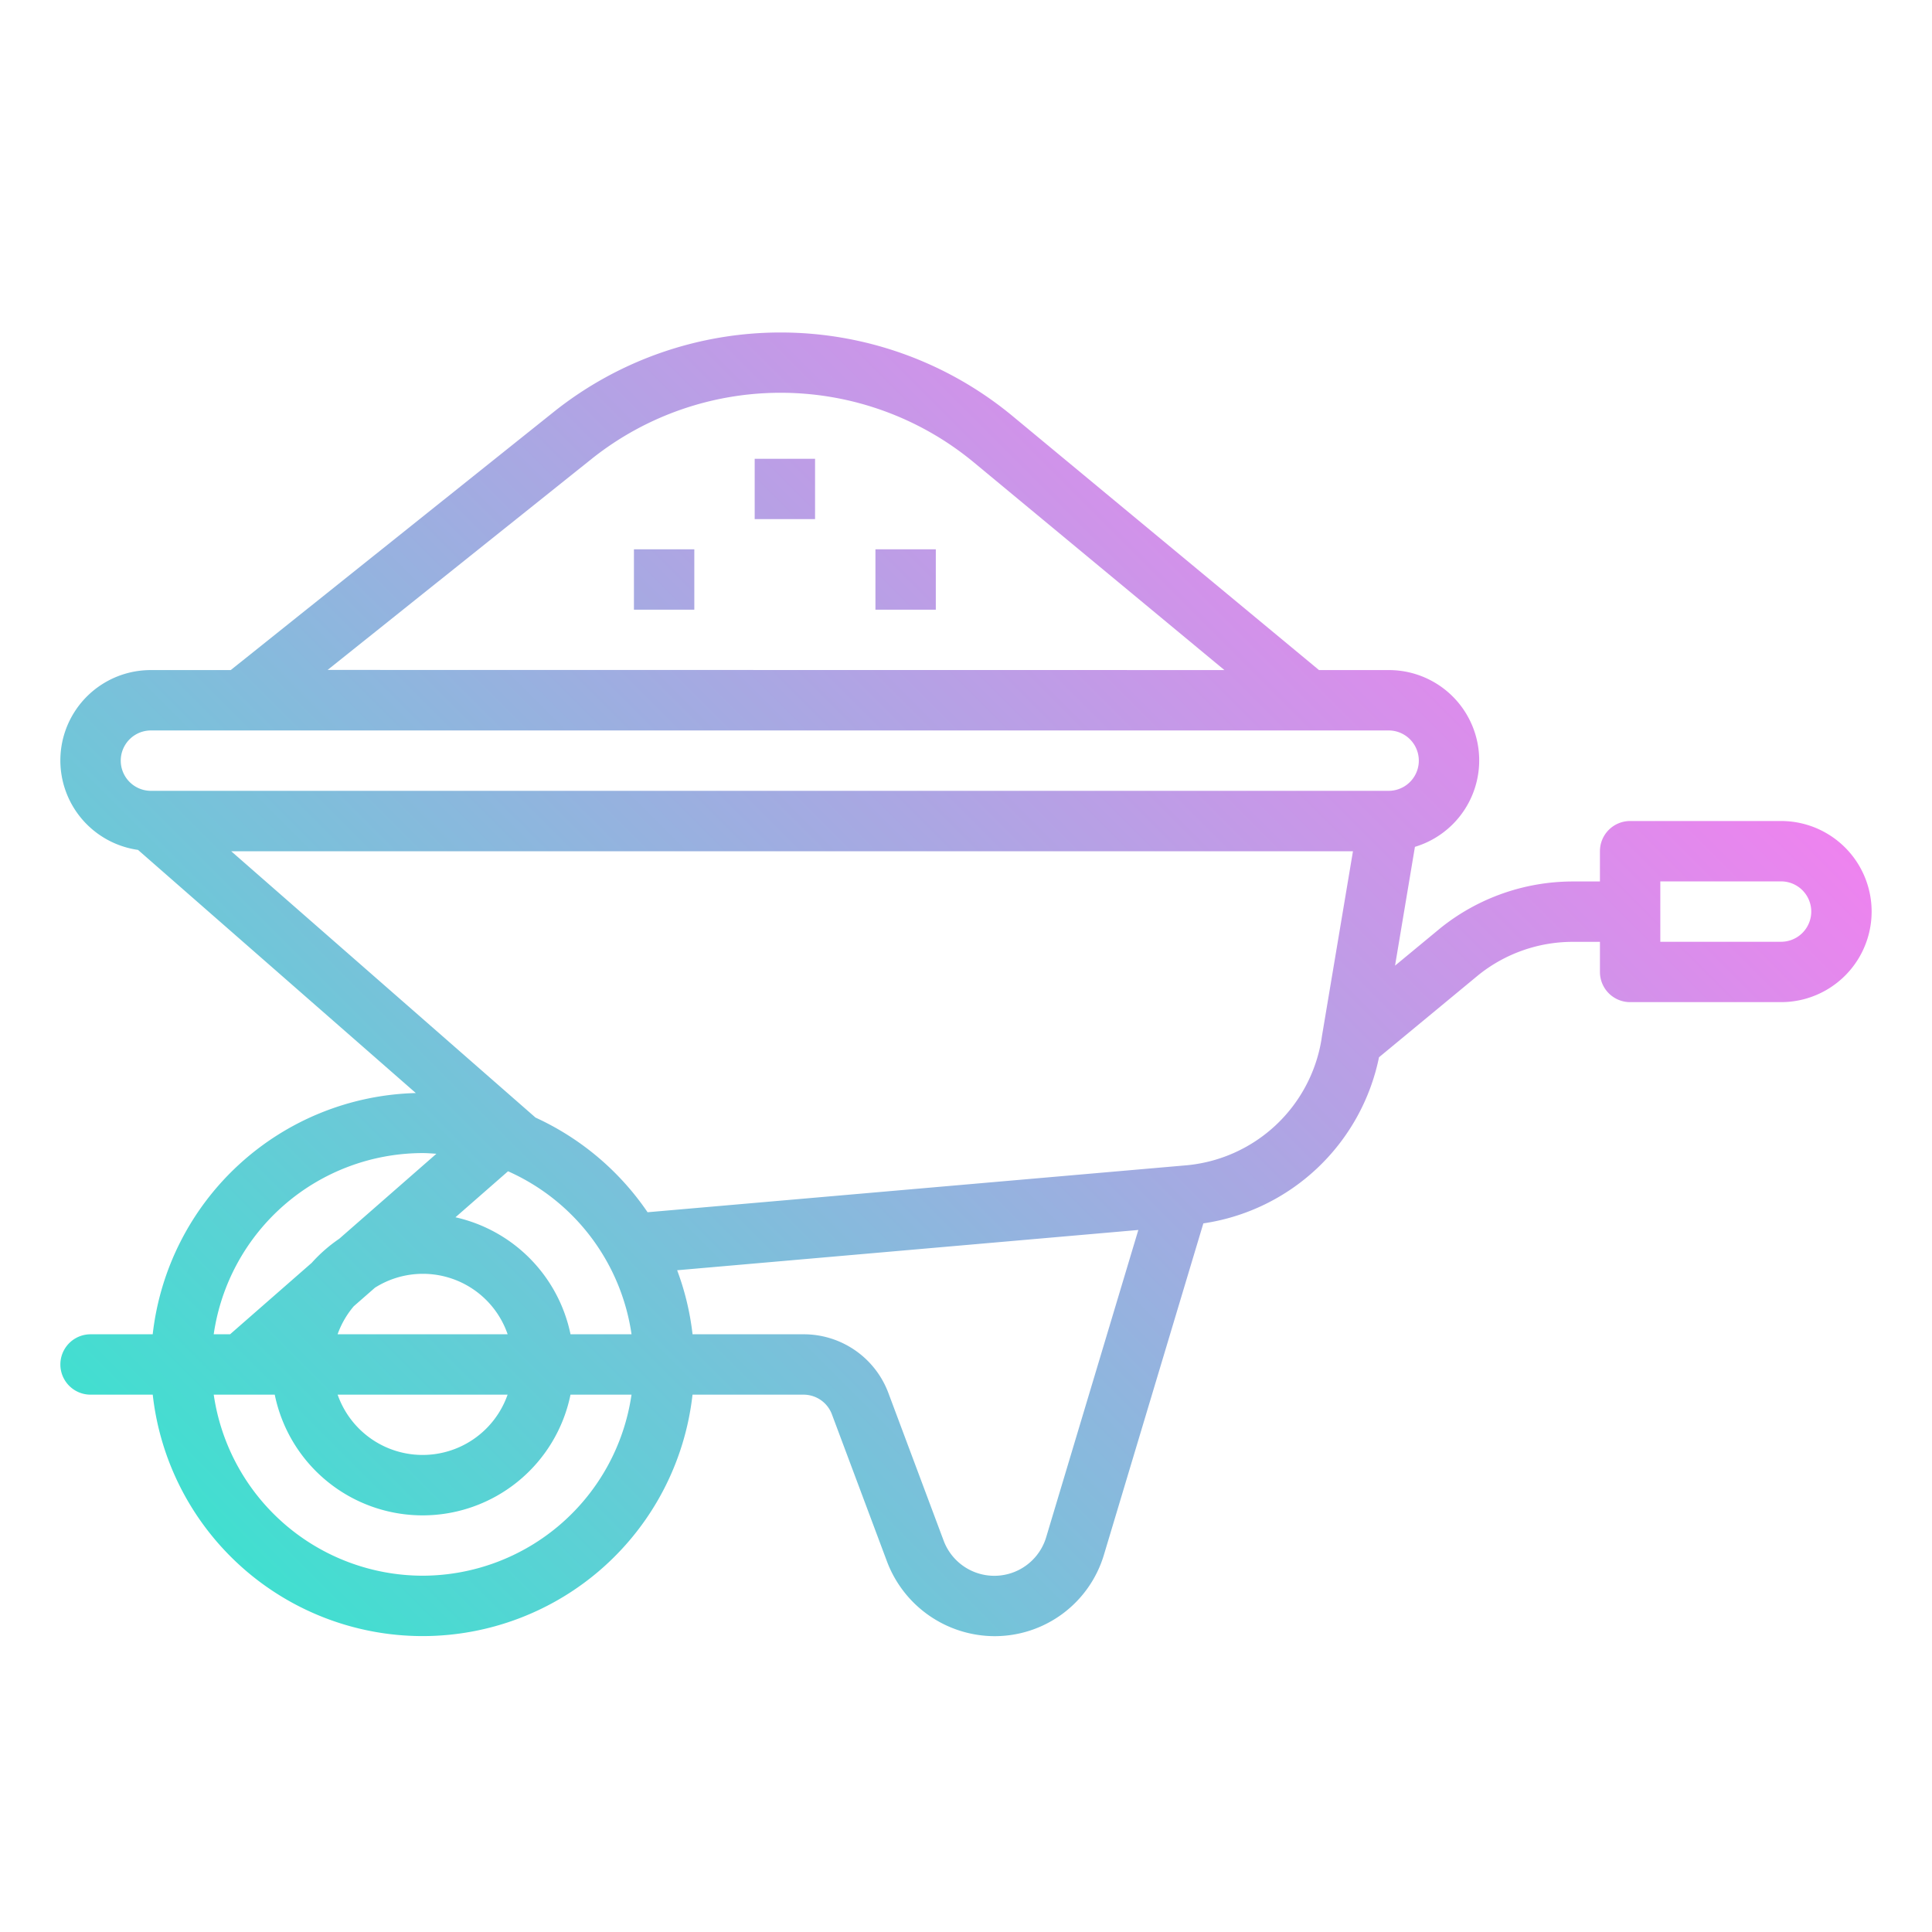 <svg height="512" width="512" xmlns="http://www.w3.org/2000/svg"><linearGradient id="a" gradientUnits="userSpaceOnUse" x1="63.123" x2="370.963" y1="414.455" y2="106.615"><stop offset="0" stop-color="#41dfd0"/><stop offset="1" stop-color="#ee83ef"/></linearGradient><path d="M472 217.578h-40a8 8 0 00-8 8v8.022h-7.2a56.073 56.073 0 00-35.016 12.312l-12.084 9.993 5.271-31.481A23.931 23.931 0 00368 177.578h-18.446l-81.421-67.488a96.386 96.386 0 00-121.195-1.082l-85.794 68.57H40a23.946 23.946 0 00-3.425 47.654l73.625 64.437A72.048 72.048 0 0040.468 353.6H24a8 8 0 000 16h16.476a71.969 71.969 0 00143.048 0h29.359a8.024 8.024 0 017.547 5.125l14.648 39.128a30.559 30.559 0 0028.445 19.747 30.206 30.206 0 0029.024-21.543l26.353-87.849a55.822 55.822 0 0046.551-44.023l26.442-21.865a39.922 39.922 0 0124.907-8.72h7.2v7.976a8 8 0 008 8h40a24 24 0 100-48zm-315.078-96.07a80.31 80.31 0 01101 .9l66.555 55.164-237.657-.033zM40 193.578h328a8 8 0 010 16H40a8 8 0 010-16zM167.365 353.6h-16.172a40.08 40.08 0 00-30.493-31.006l13.935-12.194a56.1 56.1 0 0132.73 43.2zm-77.9 0a23.83 23.83 0 014.284-7.429l5.614-4.912a23.756 23.756 0 0135.17 12.341zm45.052 16a23.859 23.859 0 01-45.038 0zM112 305.578c1.23 0 2.434.106 3.645.185l-25.73 22.513a40.173 40.173 0 00-7.317 6.4L60.971 353.6h-4.336A56.042 56.042 0 01112 305.578zm0 112A56.039 56.039 0 0156.643 369.6h16.168a40 40 0 0078.378 0h16.168A56.039 56.039 0 01112 417.578zm165.234-10.152a14.344 14.344 0 01-27.179.808l-14.664-39.183a23.951 23.951 0 00-22.508-15.451h-29.351a71.254 71.254 0 00-4.08-16.971l122.216-10.674zm37.157-98.606l-2.309.2c-.144.012-.281.018-.423.037l-140.042 12.2a72.43 72.43 0 00-29.7-25.088L61.289 225.6h297.258l-8.219 49-.14.964a39.962 39.962 0 01-35.797 33.256zM472 249.578h-32v-16h32a8 8 0 010 16zm-240-104h16v16h-16zm-32-24h16v16h-16zm-32 24h16v16h-16z" fill="url(#a)"/></svg>